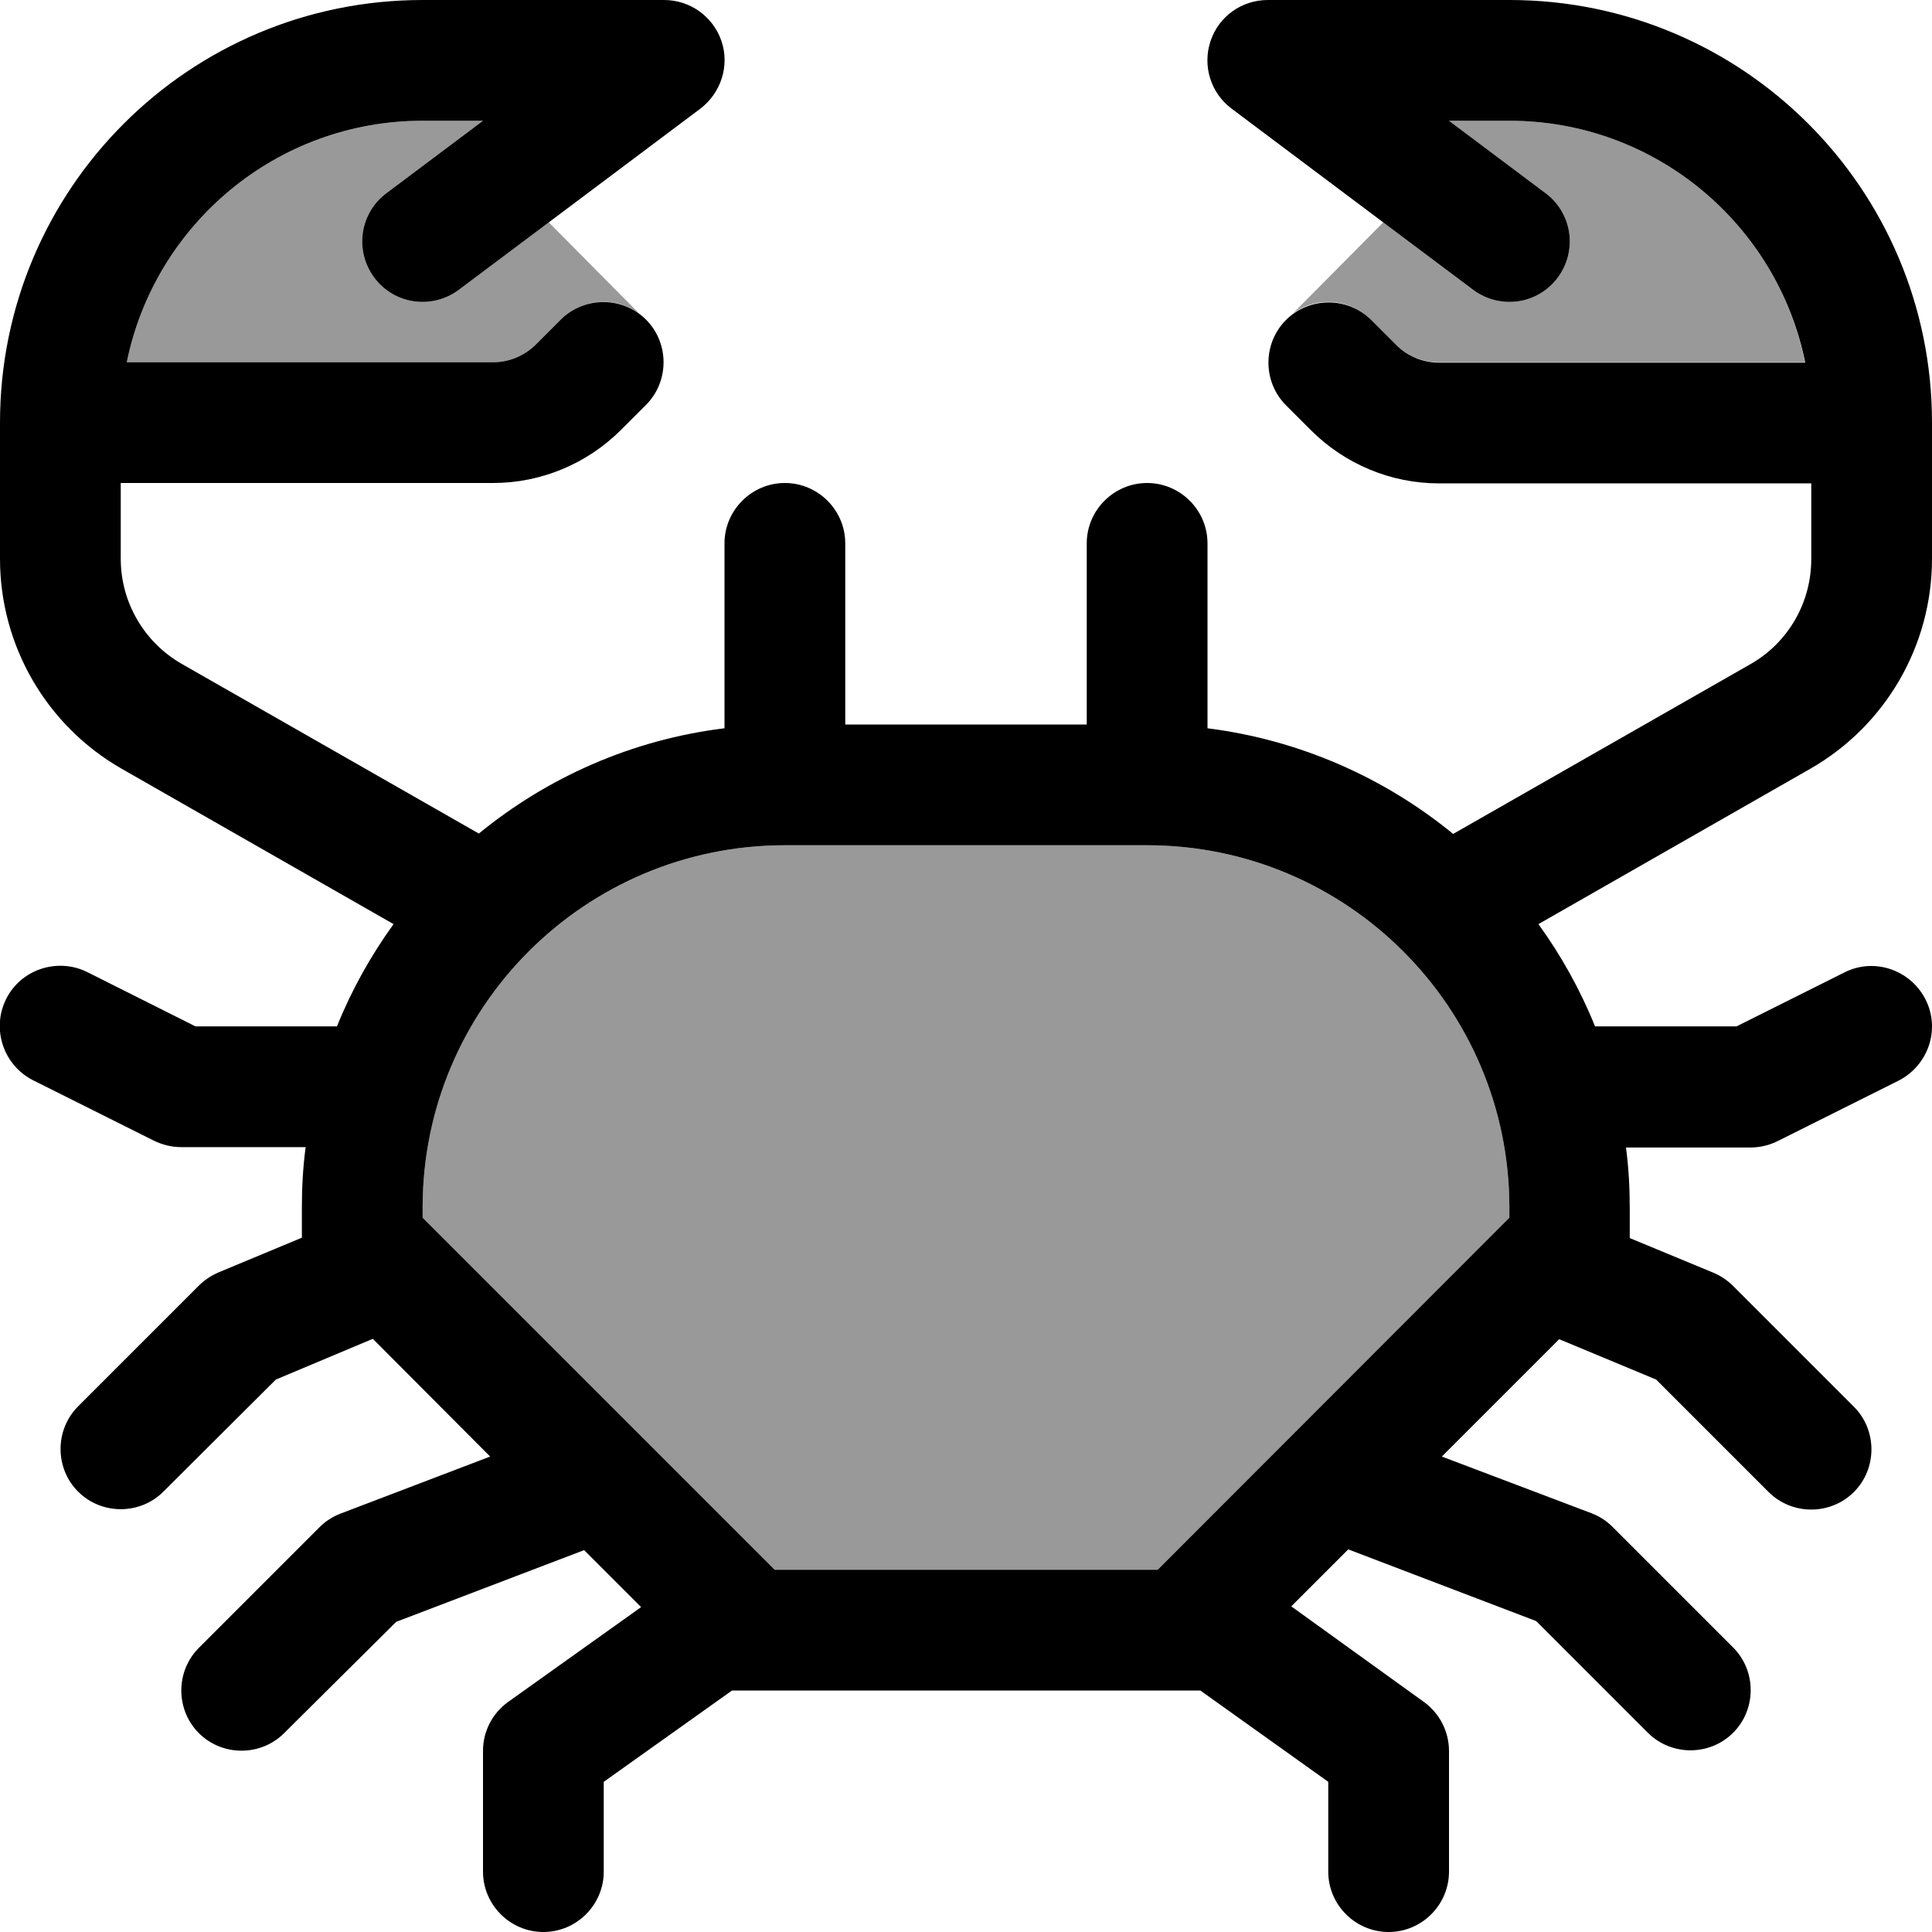 <svg xmlns="http://www.w3.org/2000/svg" viewBox="0 0 512 512"><defs><style>.fa-secondary{opacity:.4}</style></defs><path class="fa-secondary" d="M33.6 96l97.1 0c4.2 0 8.3-1.7 11.3-4.7l6.6-6.6c5.7-5.7 14.6-6.2 20.8-1.6L145.4 58.9 121.6 76.8c-7.1 5.3-17.1 3.9-22.4-3.2s-3.9-17.1 3.2-22.4L128 32l-16 0C73.3 32 41 59.5 33.6 96zM112 320l0 2.7L205.3 416l101.5 0L400 322.7l0-2.7c0-53-43-96-96-96l-96 0c-53 0-96 43-96 96zM342.7 83c6.3-4.5 15-3.9 20.6 1.7l6.6 6.6c3 3 7.1 4.7 11.3 4.7l97.1 0C471 59.5 438.7 32 400 32l-16 0 25.6 19.2c7.1 5.3 8.5 15.3 3.2 22.4s-15.3 8.5-22.4 3.2L366.6 58.9 342.7 83z"/><path class="fa-primary" d="M112 32C73.3 32 41 59.5 33.6 96l97.1 0c4.2 0 8.3-1.7 11.3-4.7l6.6-6.6c6.2-6.2 16.4-6.2 22.6 0s6.2 16.4 0 22.6l-6.6 6.6c-9 9-21.2 14.1-33.9 14.1L32 128l0 20.1c0 11.5 6.2 22.1 16.1 27.8l78.8 45C145.1 206 167.5 196 192 193l0-49c0-8.8 7.2-16 16-16s16 7.2 16 16l0 48 64 0 0-48c0-8.8 7.2-16 16-16s16 7.2 16 16l0 49c24.5 3.1 46.9 13.1 65.1 28l78.8-45c10-5.7 16.1-16.3 16.1-27.8l0-20.1-98.7 0c-12.7 0-24.9-5.1-33.9-14.1l-6.6-6.6c-6.2-6.2-6.2-16.4 0-22.6s16.4-6.2 22.6 0l6.6 6.6c3 3 7.1 4.7 11.3 4.7l97.1 0C471 59.5 438.7 32 400 32l-16 0 25.6 19.2c7.1 5.3 8.5 15.3 3.2 22.4s-15.3 8.5-22.4 3.2l-64-48c-5.5-4.1-7.8-11.3-5.6-17.9S329.1 0 336 0l64 0c61.9 0 112 50.1 112 112l0 36.1c0 23-12.3 44.2-32.2 55.6l-72.1 41.2c6 8.3 11.1 17.4 15 27.1l37.5 0 28.6-14.3c7.9-4 17.5-.7 21.5 7.2s.7 17.5-7.2 21.5l-32 16c-2.2 1.1-4.7 1.7-7.2 1.7l-33 0c.7 5.2 1 10.6 1 16l0 8 22.2 9.2c1.9 .8 3.7 2 5.2 3.5l32 32c6.2 6.2 6.2 16.4 0 22.6s-16.4 6.2-22.6 0l-29.8-29.8-25.7-10.7-31.1 31.1L421.7 401c2.1 .8 4 2 5.6 3.6l32 32c6.2 6.2 6.2 16.4 0 22.6s-16.4 6.2-22.6 0l-29.6-29.6-49.8-19-15.1 15.1L377.3 451c4.2 3 6.7 7.9 6.7 13l0 32c0 8.8-7.2 16-16 16s-16-7.2-16-16l0-23.8L318.1 448l-124.1 0L160 472.2l0 23.8c0 8.8-7.2 16-16 16s-16-7.2-16-16l0-32c0-5.2 2.5-10 6.7-13l35.2-25.1-15.1-15.1-49.8 19L75.3 459.3c-6.2 6.2-16.4 6.2-22.6 0s-6.2-16.4 0-22.6l32-32c1.6-1.6 3.5-2.8 5.6-3.6l39.6-15.1L98.8 354.8 73.1 365.6 43.3 395.3c-6.2 6.2-16.4 6.2-22.6 0s-6.2-16.4 0-22.6l32-32c1.5-1.5 3.2-2.6 5.2-3.5L80 328l0-8c0-5.4 .3-10.8 1-16l-33 0c-2.5 0-4.9-.6-7.2-1.7l-32-16c-7.9-4-11.1-13.6-7.2-21.5s13.6-11.1 21.5-7.2L51.8 272l37.5 0c3.9-9.7 9-18.8 15-27.1L32.2 203.7C12.3 192.3 0 171.1 0 148.1L0 112C0 50.1 50.1 0 112 0l64 0c6.9 0 13 4.4 15.2 10.9s-.1 13.7-5.6 17.9l-64 48c-7.1 5.3-17.1 3.9-22.4-3.2s-3.9-17.1 3.2-22.4L128 32l-16 0zM304 224l-96 0c-53 0-96 43-96 96l0 2.7L205.3 416l101.5 0L400 322.7l0-2.7c0-53-43-96-96-96z"/></svg>